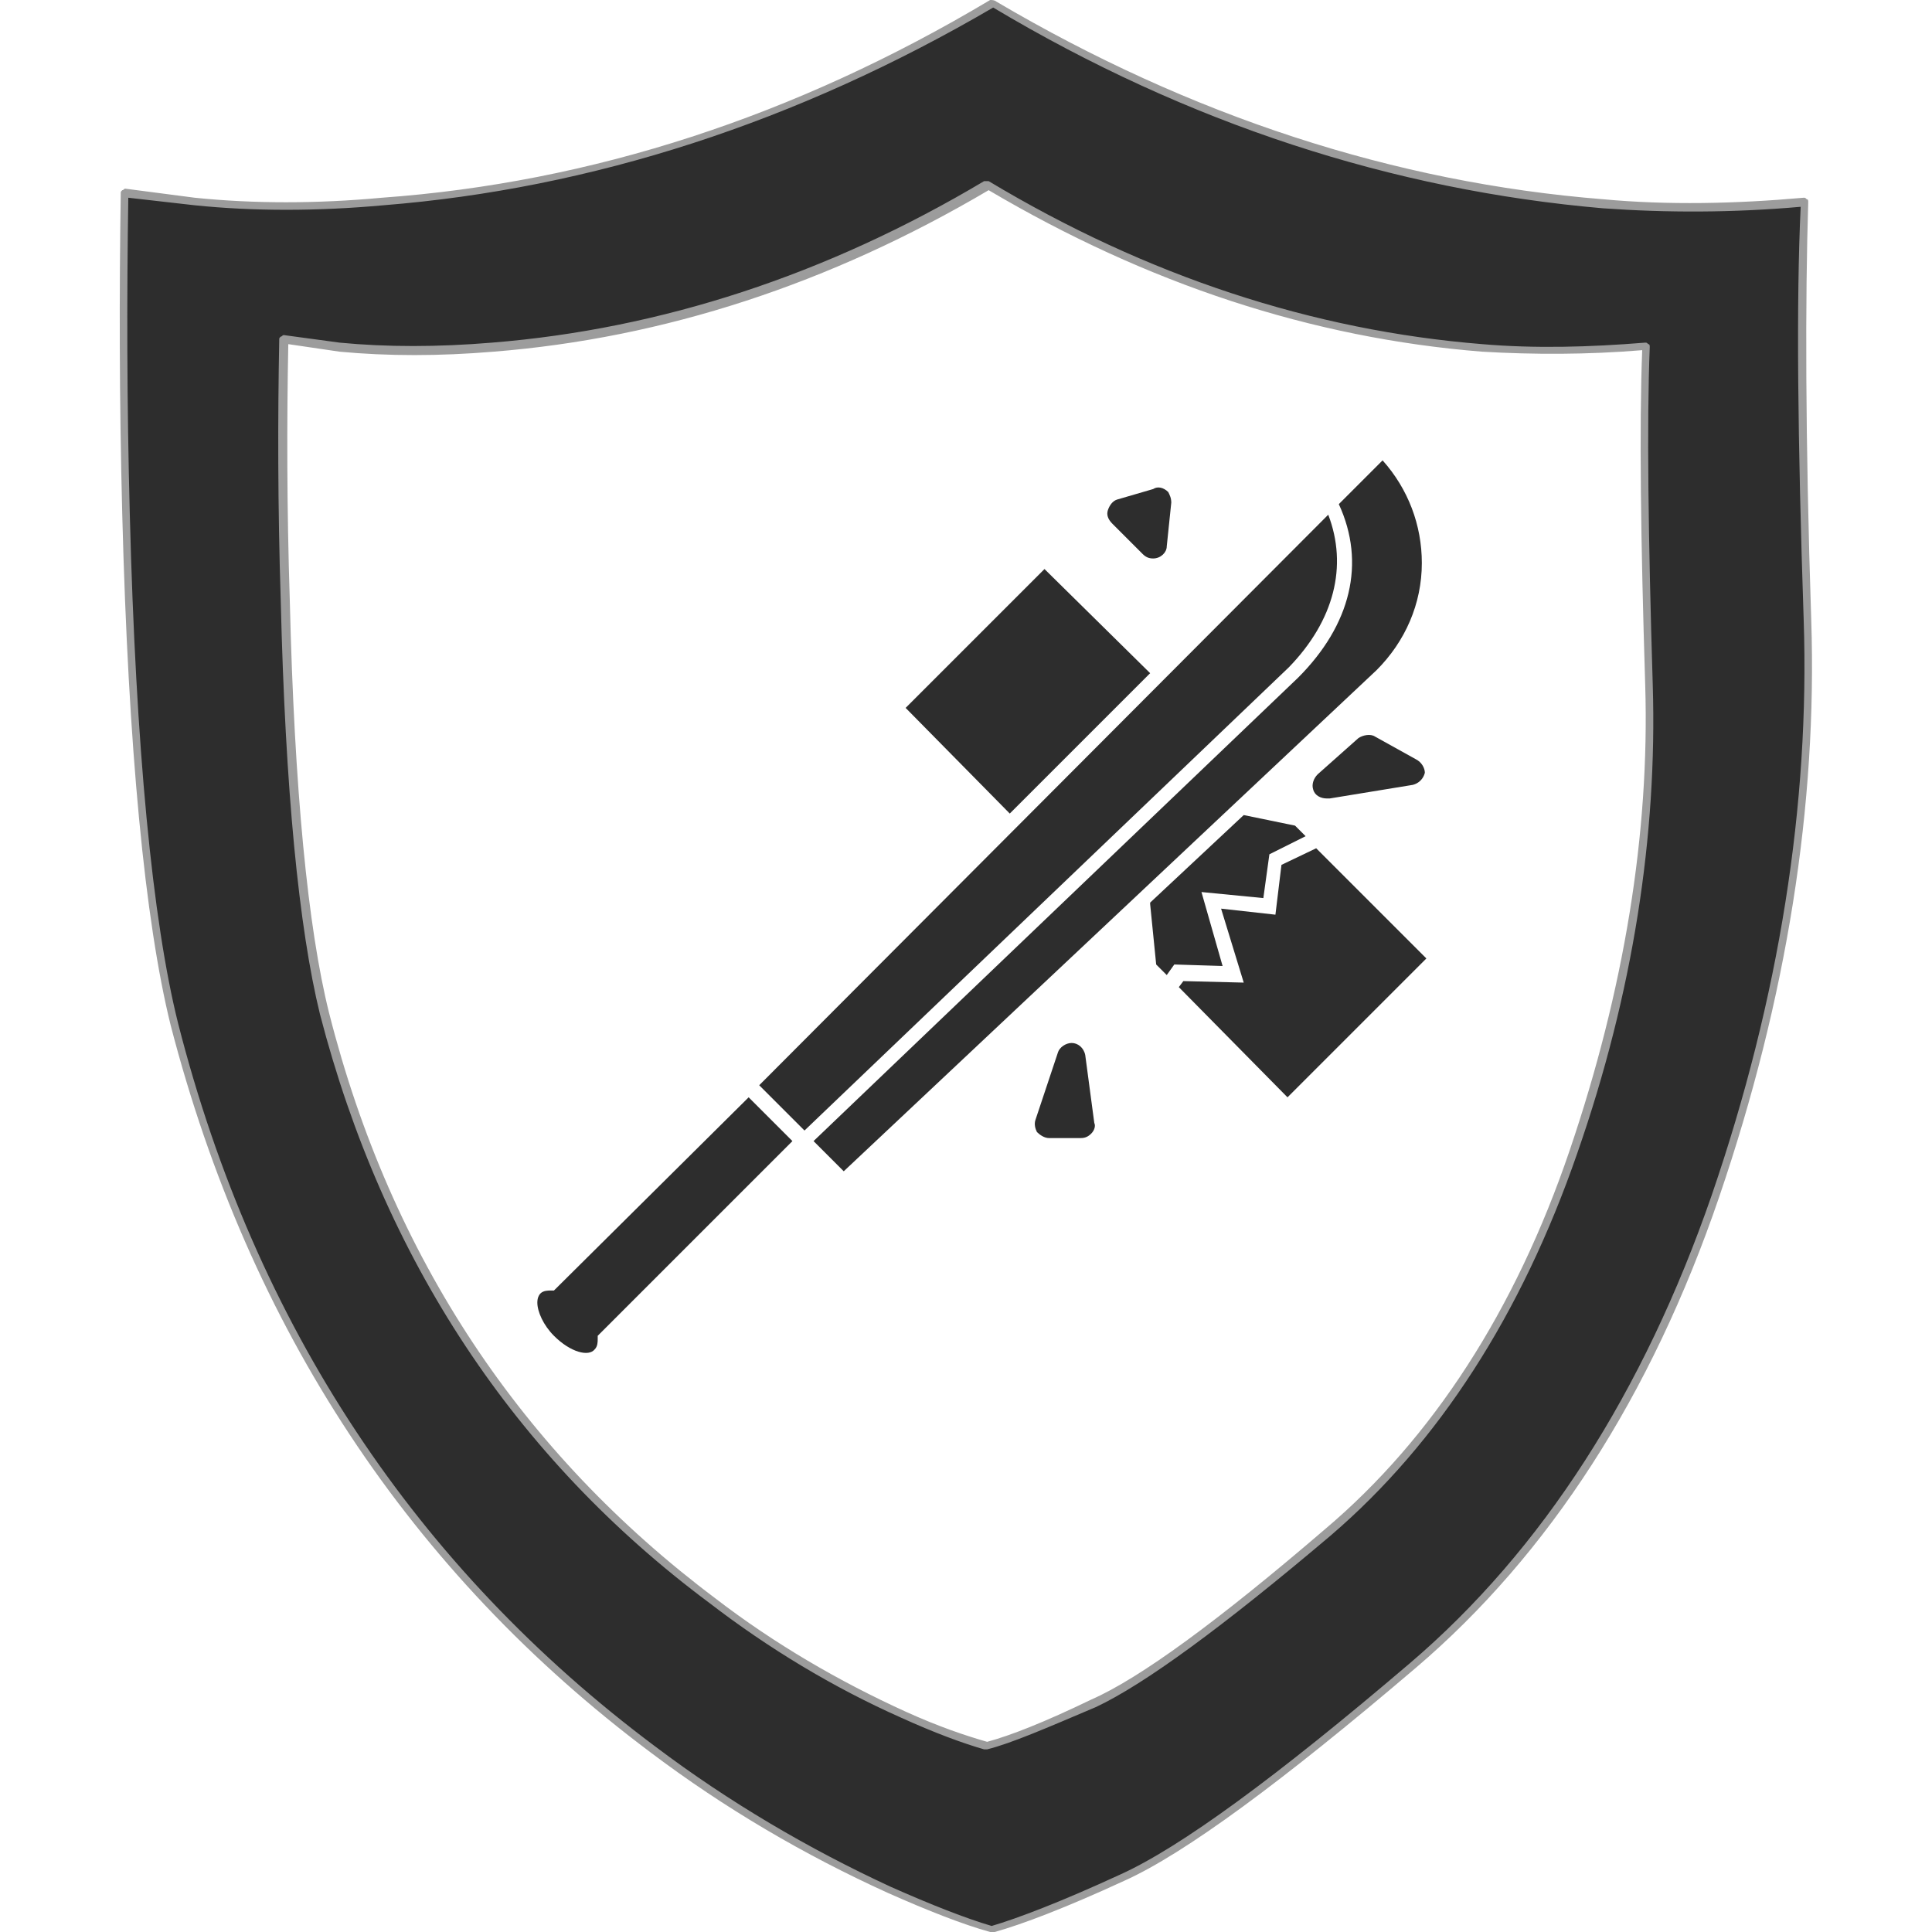 <?xml version="1.0" encoding="utf-8"?>
<!-- Generator: Adobe Illustrator 23.0.0, SVG Export Plug-In . SVG Version: 6.00 Build 0)  -->
<svg version="1.1" baseProfile="tiny" id="Layer_1" xmlns="http://www.w3.org/2000/svg" xmlns:xlink="http://www.w3.org/1999/xlink"
	 x="0px" y="0px" viewBox="0 0 128 128" xml:space="preserve">
<g>
	<g>
		<linearGradient id="SVGID_1_" gradientUnits="userSpaceOnUse" x1="80.561" y1="66.553" x2="54.994" y2="58.031">
			<stop  offset="0" style="stop-color:#2D2D2D"/>
			<stop  offset="1" style="stop-color:#2D2D2D"/>
		</linearGradient>
		<path fill-rule="evenodd" fill="url(#SVGID_1_)" d="M98.2,23.1C86.8,22.2,76,18.6,65.5,12.4h-0.1C54.9,18.6,44,22.2,32.7,23.1
			c-3.6,0.3-7,0.3-10.1,0l-3.7-0.5c-0.1,5.2-0.1,10.9,0.1,17.2c0.3,12.5,1.2,21.7,2.6,27.3c4.2,16.3,12.7,29.3,25.7,38.9
			c4,3,8.2,5.5,12.7,7.6c2.2,1,4,1.7,5.5,2.1h0.1c1.5-0.4,3.8-1.3,6.9-2.8c3.2-1.4,8.4-5.2,15.6-11.3c7.2-6.1,12.6-14.5,16.3-25.2
			c3.7-10.7,5.3-21,5-30.9c-0.3-9.9-0.4-17.4-0.2-22.4C105.3,23.3,101.7,23.3,98.2,23.1z M119.5,13.3c-0.2,6.3-0.2,15.5,0.2,27.7
			c0.4,12.2-1.6,24.9-6.1,38.2c-4.5,13.2-11.2,23.6-20.1,31.1c-8.8,7.5-15.3,12.2-19.2,14c-4,1.8-6.8,2.9-8.6,3.4h-0.1
			c-1.7-0.5-4-1.3-6.7-2.6c-5.5-2.5-10.7-5.6-15.7-9.3C27.3,104,16.7,88,11.6,67.8c-1.7-6.9-2.8-18.2-3.2-33.8
			c-0.2-7.7-0.2-14.7-0.1-21.3l4.6,0.6c4,0.4,8.1,0.4,12.5,0c13.9-1.1,27.4-5.5,40.4-13.2l0,0l0,0c13,7.7,26.4,12.1,40.4,13.2
			C110.5,13.8,114.9,13.8,119.5,13.3z"/>
		<path fill="#9C9C9C" d="M65.6,128C65.6,128,65.6,128,65.6,128c-1.8-0.5-4.1-1.4-6.8-2.6c-5.5-2.5-10.8-5.6-15.7-9.3
			C27.2,104.2,16.5,88,11.3,67.9C9.6,61,8.5,49.6,8.1,34.1C7.9,26.4,7.9,19.3,8,12.8c0-0.1,0-0.1,0.1-0.2c0.1,0,0.1-0.1,0.2-0.1
			l4.6,0.6c3.9,0.4,8.1,0.4,12.4,0C39.2,12.1,52.7,7.7,65.6,0C65.7,0,65.9,0,66,0.1c12.9,7.6,26.4,12,40.2,13.1
			c4.3,0.4,8.8,0.3,13.3-0.1c0.1,0,0.1,0,0.2,0.1c0.1,0,0.1,0.1,0.1,0.2c-0.2,6.3-0.2,15.6,0.2,27.7c0.4,12.2-1.6,25-6.1,38.2
			c-4.5,13.2-11.3,23.7-20.1,31.2c-8.8,7.5-15.3,12.3-19.3,14.1c-3.9,1.8-6.8,2.9-8.6,3.4C65.8,128,65.7,128,65.6,128
			C65.7,128,65.6,128,65.6,128z M8.5,13.1c-0.1,6.4-0.1,13.5,0.1,21c0.4,15.5,1.5,26.9,3.2,33.7c5.1,20,15.8,36.1,31.6,47.9
			c4.9,3.7,10.2,6.8,15.6,9.3c2.7,1.2,5,2.1,6.7,2.6c1.7-0.5,4.6-1.6,8.5-3.4c4-1.8,10.4-6.5,19.2-14c8.8-7.5,15.5-18,20-31
			c4.5-13.1,6.5-26,6.1-38.1c-0.4-11.9-0.5-21.2-0.2-27.4c-4.5,0.4-8.9,0.4-13.1,0.1C92.3,12.6,78.7,8.2,65.8,0.5
			c-13,7.6-26.6,12-40.4,13.1c-4.4,0.4-8.6,0.4-12.5,0L8.5,13.1z M65.4,115.9C65.4,115.9,65.4,115.9,65.4,115.9c-0.1,0-0.1,0-0.2,0
			c-1.4-0.4-3.3-1.1-5.5-2.1c-4.5-2-8.8-4.6-12.7-7.6c-12.9-9.6-21.6-22.8-25.8-39c-1.4-5.7-2.3-14.9-2.6-27.4
			c-0.2-6.3-0.2-12.1-0.1-17.3c0-0.1,0-0.1,0.1-0.2c0.1,0,0.1-0.1,0.2-0.1l3.7,0.5c3.1,0.3,6.5,0.3,10.1,0
			c11.2-0.9,22.2-4.5,32.6-10.7c0,0,0.1,0,0.1,0c0,0,0.1,0,0.2,0C76,18.3,87,21.9,98.2,22.8c3.5,0.3,7.1,0.2,10.8-0.1
			c0.1,0,0.1,0,0.2,0.1c0.1,0,0.1,0.1,0.1,0.2c-0.2,5-0.1,12.6,0.2,22.4c0.3,9.9-1.3,20.4-5,31c-3.7,10.7-9.2,19.2-16.3,25.3
			c-7.2,6.1-12.4,9.9-15.6,11.4C69.3,114.5,67,115.5,65.4,115.9C65.5,115.9,65.5,115.9,65.4,115.9z M19.1,22.8
			c-0.1,5.1-0.1,10.8,0.1,17c0.3,12.5,1.2,21.7,2.6,27.3c4.1,16.2,12.8,29.2,25.6,38.8c3.9,3,8.2,5.5,12.6,7.5c2.2,1,4,1.6,5.4,2
			c1.5-0.4,3.8-1.3,6.9-2.8c3.2-1.4,8.4-5.2,15.5-11.3c7.1-6,12.6-14.5,16.2-25.1c3.6-10.6,5.3-21,5-30.8
			c-0.3-9.7-0.4-17.1-0.2-22.2c-3.6,0.3-7.2,0.3-10.6,0.1c-11.3-0.9-22.2-4.5-32.7-10.7C55,18.8,44,22.4,32.7,23.3
			c-3.6,0.3-7,0.3-10.2,0L19.1,22.8z"/>
	</g>
	<g>
		<polygon fill="#2D2D2D" points="76.2,44.6 69.2,37.7 60,46.9 66.9,53.9 		"/>
		<path fill="#2D2D2D" d="M36.7,85.5l-0.2,0c-0.2,0-0.5,0-0.7,0.2c-0.1,0.1-0.2,0.3-0.2,0.6c0,0.6,0.4,1.5,1.1,2.2
			c1.1,1.1,2.3,1.4,2.7,0.9c0.2-0.2,0.2-0.5,0.2-0.7l0-0.2l0.2-0.2l12.7-12.7l-2.9-2.9L36.7,85.5z"/>
		<path fill="#2D2D2D" d="M87.2,56.2C87.2,56.2,87.2,56.2,87.2,56.2l-2.3,1.1l-0.4,3.3l-3.6-0.4l1.5,4.9l-4-0.1l-0.3,0.4l7.2,7.3
			l9.2-9.2L87.2,56.2z"/>
		<path fill="#2D2D2D" d="M88,34.1L50.3,71.9l3,3l32.1-30.7C88.4,41.1,89.3,37.5,88,34.1z"/>
		<path fill="#2D2D2D" d="M79.6,59.1l4.1,0.4l0.4-2.9l2.4-1.2l-0.7-0.7L82.4,54l-6.2,5.8c0,0,0,0.1,0,0.1l0.4,4l0.7,0.7l0.5-0.7
			l3.2,0.1L79.6,59.1z"/>
		<path fill="#2D2D2D" d="M94.2,37.3c0-2.5-0.9-4.9-2.6-6.8l-2.9,2.9c1.8,3.9,0.8,8-2.7,11.5L53.9,75.6l2,2l35.3-33.2
			C93.1,42.5,94.2,40,94.2,37.3z"/>
		<path fill="#2D2D2D" d="M93.8,50.3l-2.7-1.5c-0.3-0.2-0.8-0.1-1.1,0.1l-2.7,2.4c-0.3,0.3-0.4,0.7-0.3,1c0.1,0.4,0.5,0.6,0.9,0.6
			c0.1,0,0.1,0,0.2,0l5.5-0.9c0.4-0.1,0.7-0.4,0.8-0.8C94.4,50.9,94.2,50.5,93.8,50.3z"/>
		<path fill="#2D2D2D" d="M75.7,36.7c0.2,0.2,0.4,0.3,0.7,0.3c0.5,0,0.9-0.4,0.9-0.8l0.3-2.9c0-0.3-0.1-0.5-0.2-0.7
			c-0.3-0.3-0.7-0.4-1-0.2L74,33.1c-0.3,0.1-0.5,0.4-0.6,0.7c-0.1,0.3,0,0.6,0.3,0.9L75.7,36.7z"/>
		<path fill="#2D2D2D" d="M71.9,69.9c-0.1-0.5-0.5-0.8-0.9-0.8c-0.4,0-0.8,0.3-0.9,0.6l-1.5,4.5c-0.1,0.3,0,0.6,0.1,0.8
			c0.2,0.2,0.5,0.4,0.8,0.4h2.1c0.3,0,0.5-0.1,0.7-0.3c0.2-0.2,0.3-0.5,0.2-0.7L71.9,69.9z"/>
	</g>
</g>
</svg>
